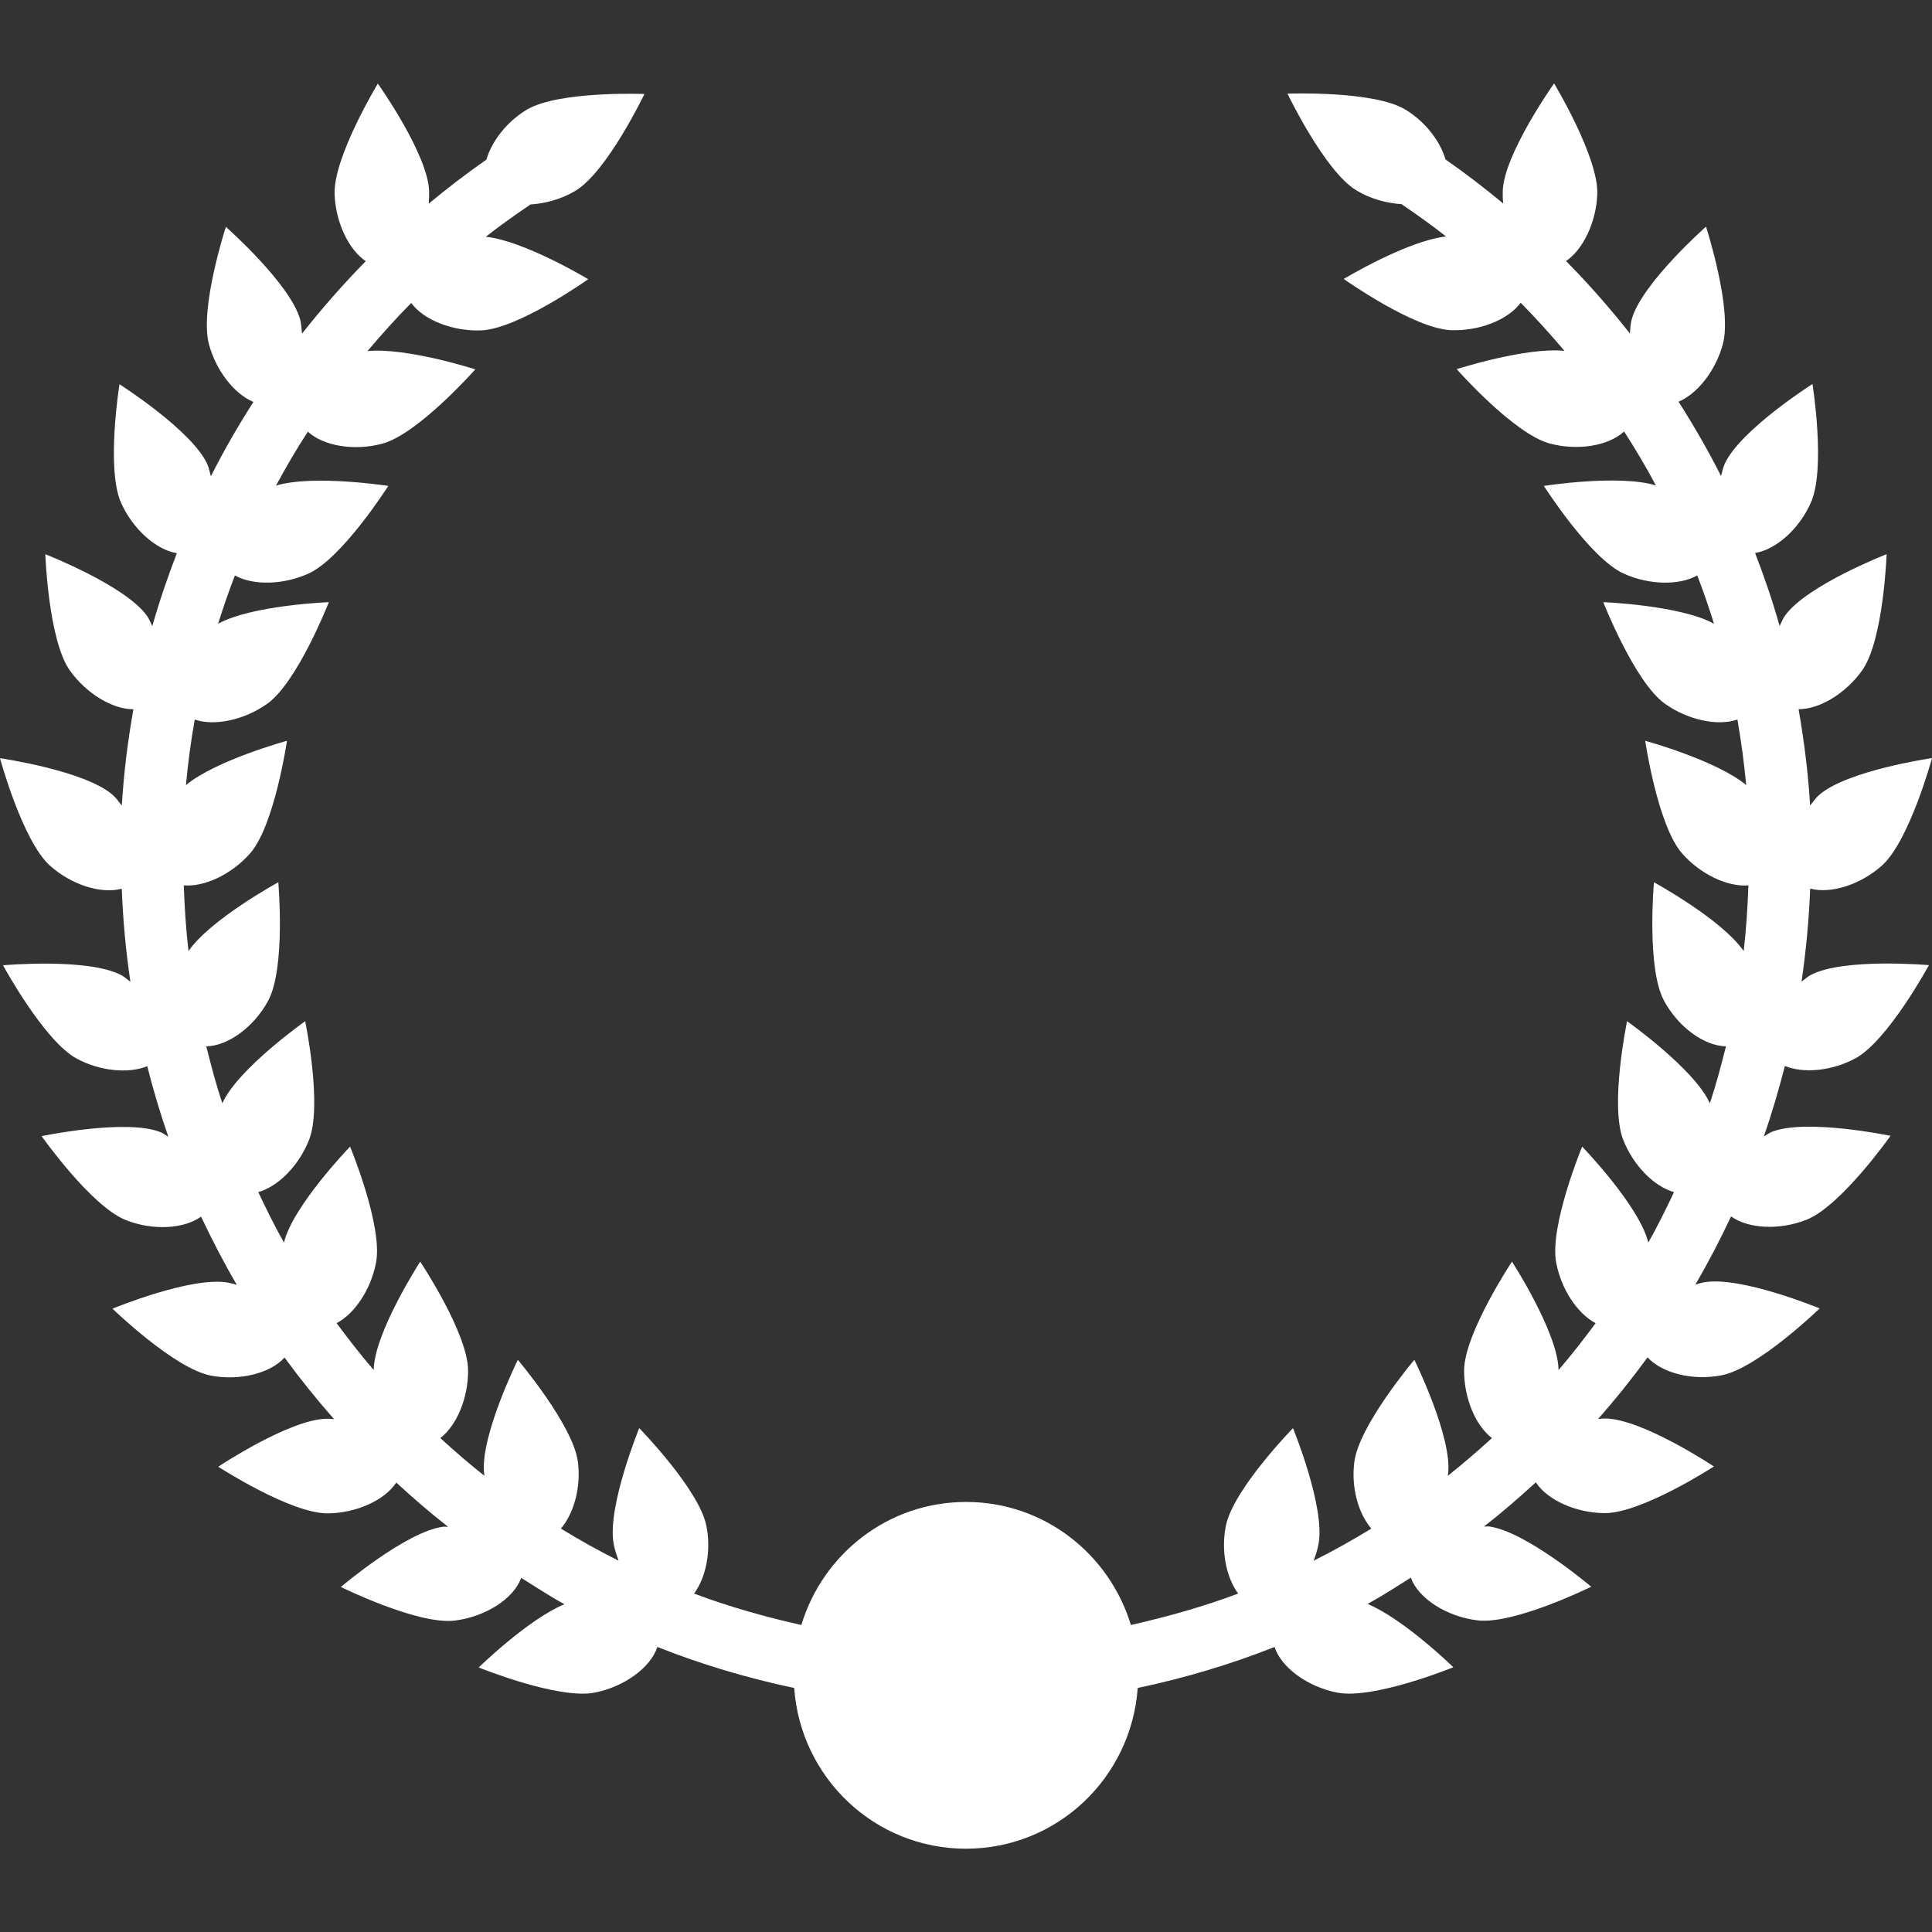 <?xml version="1.0" encoding="iso-8859-1"?>
<!-- Generator: Adobe Illustrator 16.0.0, SVG Export Plug-In . SVG Version: 6.00 Build 0)  -->
<!DOCTYPE svg PUBLIC "-//W3C//DTD SVG 1.1//EN" "http://www.w3.org/Graphics/SVG/1.1/DTD/svg11.dtd">
<svg xmlns="http://www.w3.org/2000/svg" xmlns:xlink="http://www.w3.org/1999/xlink" version="1.1" id="Capa_1" x="0px" y="0px" width="512px" height="512px" viewBox="0 0 31.844 31.844" style="enable-background:new 0 0 31.844 31.844;" xml:space="preserve">
<rect x="0" y="0" width="31.844" height="31.844" fill="#333333" stroke="none"/>
<g>
	<path d="M30.578,17.446c0.539-0.289,1.215-1.538,1.215-1.538s-1.414-0.125-1.953,0.165c-0.053,0.029-0.096,0.072-0.146,0.106   c0.073-0.503,0.122-1.014,0.142-1.533c0.338,0.091,0.825-0.062,1.178-0.375c0.459-0.406,0.83-1.776,0.83-1.776   s-1.404,0.204-1.863,0.61c-0.057,0.05-0.096,0.113-0.146,0.17c-0.032-0.538-0.1-1.066-0.19-1.586   c0.346,0.002,0.776-0.259,1.047-0.638c0.354-0.499,0.404-1.917,0.404-1.917s-1.322,0.516-1.676,1.015   c-0.037,0.052-0.057,0.112-0.088,0.168c-0.115-0.409-0.252-0.809-0.404-1.202c0.346-0.057,0.727-0.396,0.918-0.827   c0.252-0.558,0.028-1.959,0.028-1.959s-1.198,0.762-1.448,1.32c-0.029,0.063-0.039,0.131-0.059,0.197   c-0.213-0.421-0.448-0.83-0.701-1.225c0.314-0.131,0.613-0.513,0.73-0.946c0.162-0.591-0.277-1.939-0.277-1.939   s-1.064,0.939-1.225,1.53c-0.021,0.075-0.021,0.153-0.03,0.23c-0.329-0.417-0.679-0.816-1.052-1.193   c0.285-0.193,0.498-0.645,0.515-1.103c0.022-0.611-0.712-1.825-0.712-1.825s-0.822,1.158-0.846,1.769   c-0.002,0.07,0,0.141,0.008,0.21c-0.307-0.254-0.623-0.497-0.951-0.725c-0.089-0.302-0.331-0.623-0.664-0.824   c-0.523-0.315-1.941-0.261-1.941-0.261s0.612,1.279,1.137,1.595c0.232,0.14,0.496,0.21,0.742,0.226   c0.25,0.17,0.498,0.346,0.735,0.533c-0.638,0.068-1.687,0.7-1.687,0.7s1.156,0.821,1.768,0.844   c0.469,0.017,0.943-0.171,1.148-0.452c0.252,0.253,0.49,0.52,0.722,0.793c-0.644-0.064-1.776,0.302-1.776,0.302   s0.938,1.063,1.53,1.224c0.461,0.125,0.97,0.042,1.229-0.197c0.188,0.289,0.361,0.585,0.524,0.889   c-0.61-0.186-1.846,0.008-1.846,0.008s0.761,1.197,1.319,1.447c0.416,0.187,0.91,0.196,1.209,0.029   c0.101,0.261,0.192,0.527,0.276,0.796c-0.557-0.307-1.825-0.356-1.825-0.356s0.518,1.321,1.017,1.675   c0.376,0.267,0.866,0.373,1.194,0.26c0.062,0.355,0.11,0.715,0.145,1.08c-0.496-0.411-1.665-0.73-1.665-0.73   s0.205,1.404,0.612,1.861c0.301,0.34,0.746,0.551,1.089,0.522c-0.013,0.364-0.036,0.726-0.078,1.083   c-0.36-0.523-1.479-1.134-1.479-1.134s-0.125,1.414,0.166,1.952c0.233,0.434,0.662,0.746,1.021,0.752   c-0.079,0.316-0.163,0.632-0.265,0.939c-0.256-0.568-1.365-1.353-1.365-1.353s-0.289,1.39-0.062,1.958   c0.164,0.419,0.508,0.768,0.836,0.859c-0.134,0.283-0.271,0.562-0.424,0.832c-0.145-0.604-1.09-1.582-1.09-1.582   s-0.543,1.311-0.428,1.912c0.082,0.438,0.349,0.84,0.65,0.998c-0.195,0.264-0.396,0.523-0.611,0.772   c-0.01-0.617-0.768-1.786-0.768-1.786s-0.785,1.182-0.789,1.792c-0.002,0.454,0.186,0.908,0.459,1.116   c-0.236,0.215-0.479,0.425-0.729,0.623c0.001-0.012,0.005-0.021,0.006-0.033c0.073-0.607-0.556-1.88-0.556-1.88   s-0.916,1.082-0.99,1.688c-0.053,0.418,0.066,0.844,0.281,1.094c-0.31,0.189-0.625,0.367-0.951,0.529   c0.033-0.088,0.062-0.178,0.08-0.271c0.117-0.601-0.42-1.914-0.42-1.914s-0.992,1.015-1.108,1.616   c-0.081,0.412,0.008,0.846,0.204,1.111c-0.571,0.215-1.164,0.381-1.768,0.518c-0.355-1.17-1.431-2.028-2.716-2.028   c-1.286,0-2.361,0.856-2.716,2.028c-0.604-0.135-1.197-0.303-1.768-0.518c0.196-0.266,0.285-0.699,0.204-1.111   c-0.116-0.602-1.108-1.616-1.108-1.616s-0.538,1.313-0.42,1.914c0.018,0.093,0.047,0.183,0.08,0.271   c-0.326-0.162-0.642-0.34-0.951-0.529c0.213-0.25,0.333-0.676,0.281-1.094c-0.074-0.606-0.991-1.688-0.991-1.688   s-0.628,1.271-0.555,1.88c0.001,0.012,0.005,0.021,0.006,0.033c-0.251-0.198-0.493-0.407-0.729-0.623   c0.272-0.208,0.461-0.663,0.458-1.116c-0.003-0.612-0.789-1.792-0.789-1.792s-0.757,1.169-0.767,1.786   c-0.214-0.249-0.416-0.509-0.611-0.772c0.301-0.158,0.567-0.56,0.65-0.998c0.116-0.603-0.428-1.912-0.428-1.912   s-0.945,0.979-1.09,1.582c-0.152-0.271-0.29-0.549-0.423-0.832c0.329-0.092,0.671-0.44,0.836-0.859   c0.226-0.57-0.063-1.958-0.063-1.958s-1.11,0.784-1.366,1.353c-0.102-0.309-0.186-0.623-0.264-0.939   c0.358-0.006,0.787-0.318,1.02-0.752c0.291-0.539,0.167-1.952,0.167-1.952s-1.121,0.611-1.48,1.134   c-0.042-0.356-0.065-0.718-0.078-1.083c0.342,0.029,0.788-0.183,1.089-0.522C4.525,13.614,4.73,12.21,4.73,12.21   s-1.168,0.319-1.665,0.73c0.033-0.364,0.082-0.725,0.145-1.08c0.327,0.113,0.818,0.007,1.194-0.26   C4.903,11.247,5.42,9.925,5.42,9.925s-1.268,0.049-1.825,0.356c0.084-0.27,0.176-0.535,0.277-0.796   c0.3,0.167,0.794,0.157,1.208-0.029C5.639,9.207,6.4,8.009,6.4,8.009S5.16,7.818,4.549,8.004C4.713,7.7,4.887,7.403,5.074,7.115   c0.26,0.238,0.769,0.322,1.23,0.197c0.591-0.161,1.53-1.224,1.53-1.224S6.7,5.723,6.057,5.787c0.231-0.273,0.469-0.54,0.721-0.793   c0.206,0.281,0.681,0.468,1.149,0.452c0.611-0.022,1.768-0.844,1.768-0.844s-1.049-0.632-1.687-0.7   C8.246,3.715,8.493,3.54,8.744,3.37c0.245-0.016,0.51-0.086,0.742-0.226c0.524-0.316,1.136-1.595,1.136-1.595   s-1.417-0.055-1.941,0.26C8.348,2.009,8.106,2.331,8.016,2.632C7.688,2.86,7.372,3.104,7.066,3.357   c0.006-0.07,0.009-0.14,0.007-0.21C7.05,2.535,6.228,1.378,6.228,1.378S5.492,2.591,5.515,3.203   c0.017,0.458,0.229,0.91,0.514,1.102C5.657,4.683,5.307,5.082,4.978,5.499c-0.01-0.077-0.01-0.155-0.03-0.23   c-0.161-0.591-1.225-1.53-1.225-1.53s-0.44,1.349-0.278,1.939c0.118,0.434,0.417,0.816,0.732,0.947   C3.924,7.02,3.689,7.427,3.476,7.85c-0.02-0.066-0.03-0.134-0.058-0.197c-0.251-0.558-1.449-1.32-1.449-1.32   s-0.224,1.4,0.028,1.958c0.193,0.43,0.574,0.77,0.918,0.827C2.764,9.51,2.627,9.91,2.511,10.319   c-0.031-0.056-0.051-0.116-0.088-0.168c-0.354-0.5-1.676-1.016-1.676-1.016s0.05,1.418,0.405,1.917   c0.27,0.378,0.701,0.64,1.047,0.638c-0.092,0.52-0.159,1.048-0.191,1.586c-0.049-0.057-0.09-0.12-0.146-0.17   C1.404,12.699,0,12.497,0,12.497s0.37,1.37,0.829,1.776c0.353,0.313,0.84,0.466,1.178,0.375c0.02,0.519,0.067,1.029,0.142,1.533   c-0.05-0.034-0.092-0.077-0.146-0.106c-0.539-0.291-1.953-0.165-1.953-0.165s0.676,1.248,1.215,1.539   c0.386,0.207,0.851,0.25,1.162,0.125c0.1,0.394,0.214,0.779,0.347,1.16c-0.045-0.023-0.083-0.056-0.13-0.074   c-0.569-0.225-1.958,0.066-1.958,0.066s0.817,1.159,1.387,1.383c0.442,0.176,0.956,0.149,1.241-0.056   c0.181,0.384,0.376,0.759,0.589,1.124c-0.045-0.013-0.091-0.027-0.137-0.035c-0.601-0.115-1.912,0.428-1.912,0.428   s1.019,0.988,1.621,1.103c0.473,0.09,0.977-0.036,1.215-0.297c0.257,0.351,0.528,0.688,0.816,1.015   c-0.039-0.002-0.077-0.008-0.116-0.007c-0.612,0.004-1.793,0.791-1.793,0.791s1.19,0.771,1.802,0.769   c0.472-0.004,0.941-0.215,1.132-0.508c0.276,0.254,0.559,0.498,0.854,0.729c-0.026,0.002-0.052-0.004-0.078-0.001   c-0.608,0.075-1.689,0.993-1.689,0.993s1.271,0.629,1.878,0.554c0.503-0.062,0.973-0.36,1.094-0.704   c0.236,0.146,0.468,0.301,0.713,0.434c-0.601,0.25-1.413,1.043-1.413,1.043s1.312,0.533,1.912,0.414   c0.485-0.094,0.922-0.412,1.033-0.752c0.724,0.287,1.479,0.512,2.255,0.676c0.105,1.479,1.326,2.649,2.831,2.649   s2.726-1.17,2.831-2.649c0.776-0.164,1.531-0.389,2.256-0.676c0.109,0.34,0.547,0.658,1.032,0.752   c0.601,0.119,1.914-0.418,1.914-0.418s-0.812-0.793-1.413-1.043c0.245-0.134,0.477-0.285,0.713-0.434   c0.121,0.343,0.592,0.643,1.094,0.704c0.607,0.075,1.879-0.554,1.879-0.554s-1.082-0.918-1.689-0.994   c-0.025-0.002-0.052,0.004-0.078,0.002c0.295-0.231,0.578-0.475,0.854-0.729c0.191,0.293,0.66,0.504,1.133,0.508   c0.611,0.004,1.802-0.769,1.802-0.769s-1.181-0.787-1.793-0.791c-0.039,0-0.077,0.005-0.116,0.007   c0.288-0.324,0.559-0.664,0.816-1.015c0.238,0.261,0.742,0.388,1.215,0.297c0.602-0.114,1.621-1.103,1.621-1.103   s-1.311-0.543-1.912-0.429c-0.046,0.009-0.092,0.022-0.137,0.036c0.213-0.363,0.408-0.738,0.589-1.124   c0.284,0.205,0.798,0.231,1.241,0.056c0.57-0.224,1.387-1.384,1.387-1.384s-1.389-0.29-1.958-0.065   c-0.047,0.02-0.085,0.051-0.13,0.074c0.133-0.379,0.246-0.767,0.347-1.16C29.727,17.696,30.191,17.653,30.578,17.446z" fill="#FFFFFF"/>
</g>
<g>
</g>
<g>
</g>
<g>
</g>
<g>
</g>
<g>
</g>
<g>
</g>
<g>
</g>
<g>
</g>
<g>
</g>
<g>
</g>
<g>
</g>
<g>
</g>
<g>
</g>
<g>
</g>
<g>
</g>
</svg>
